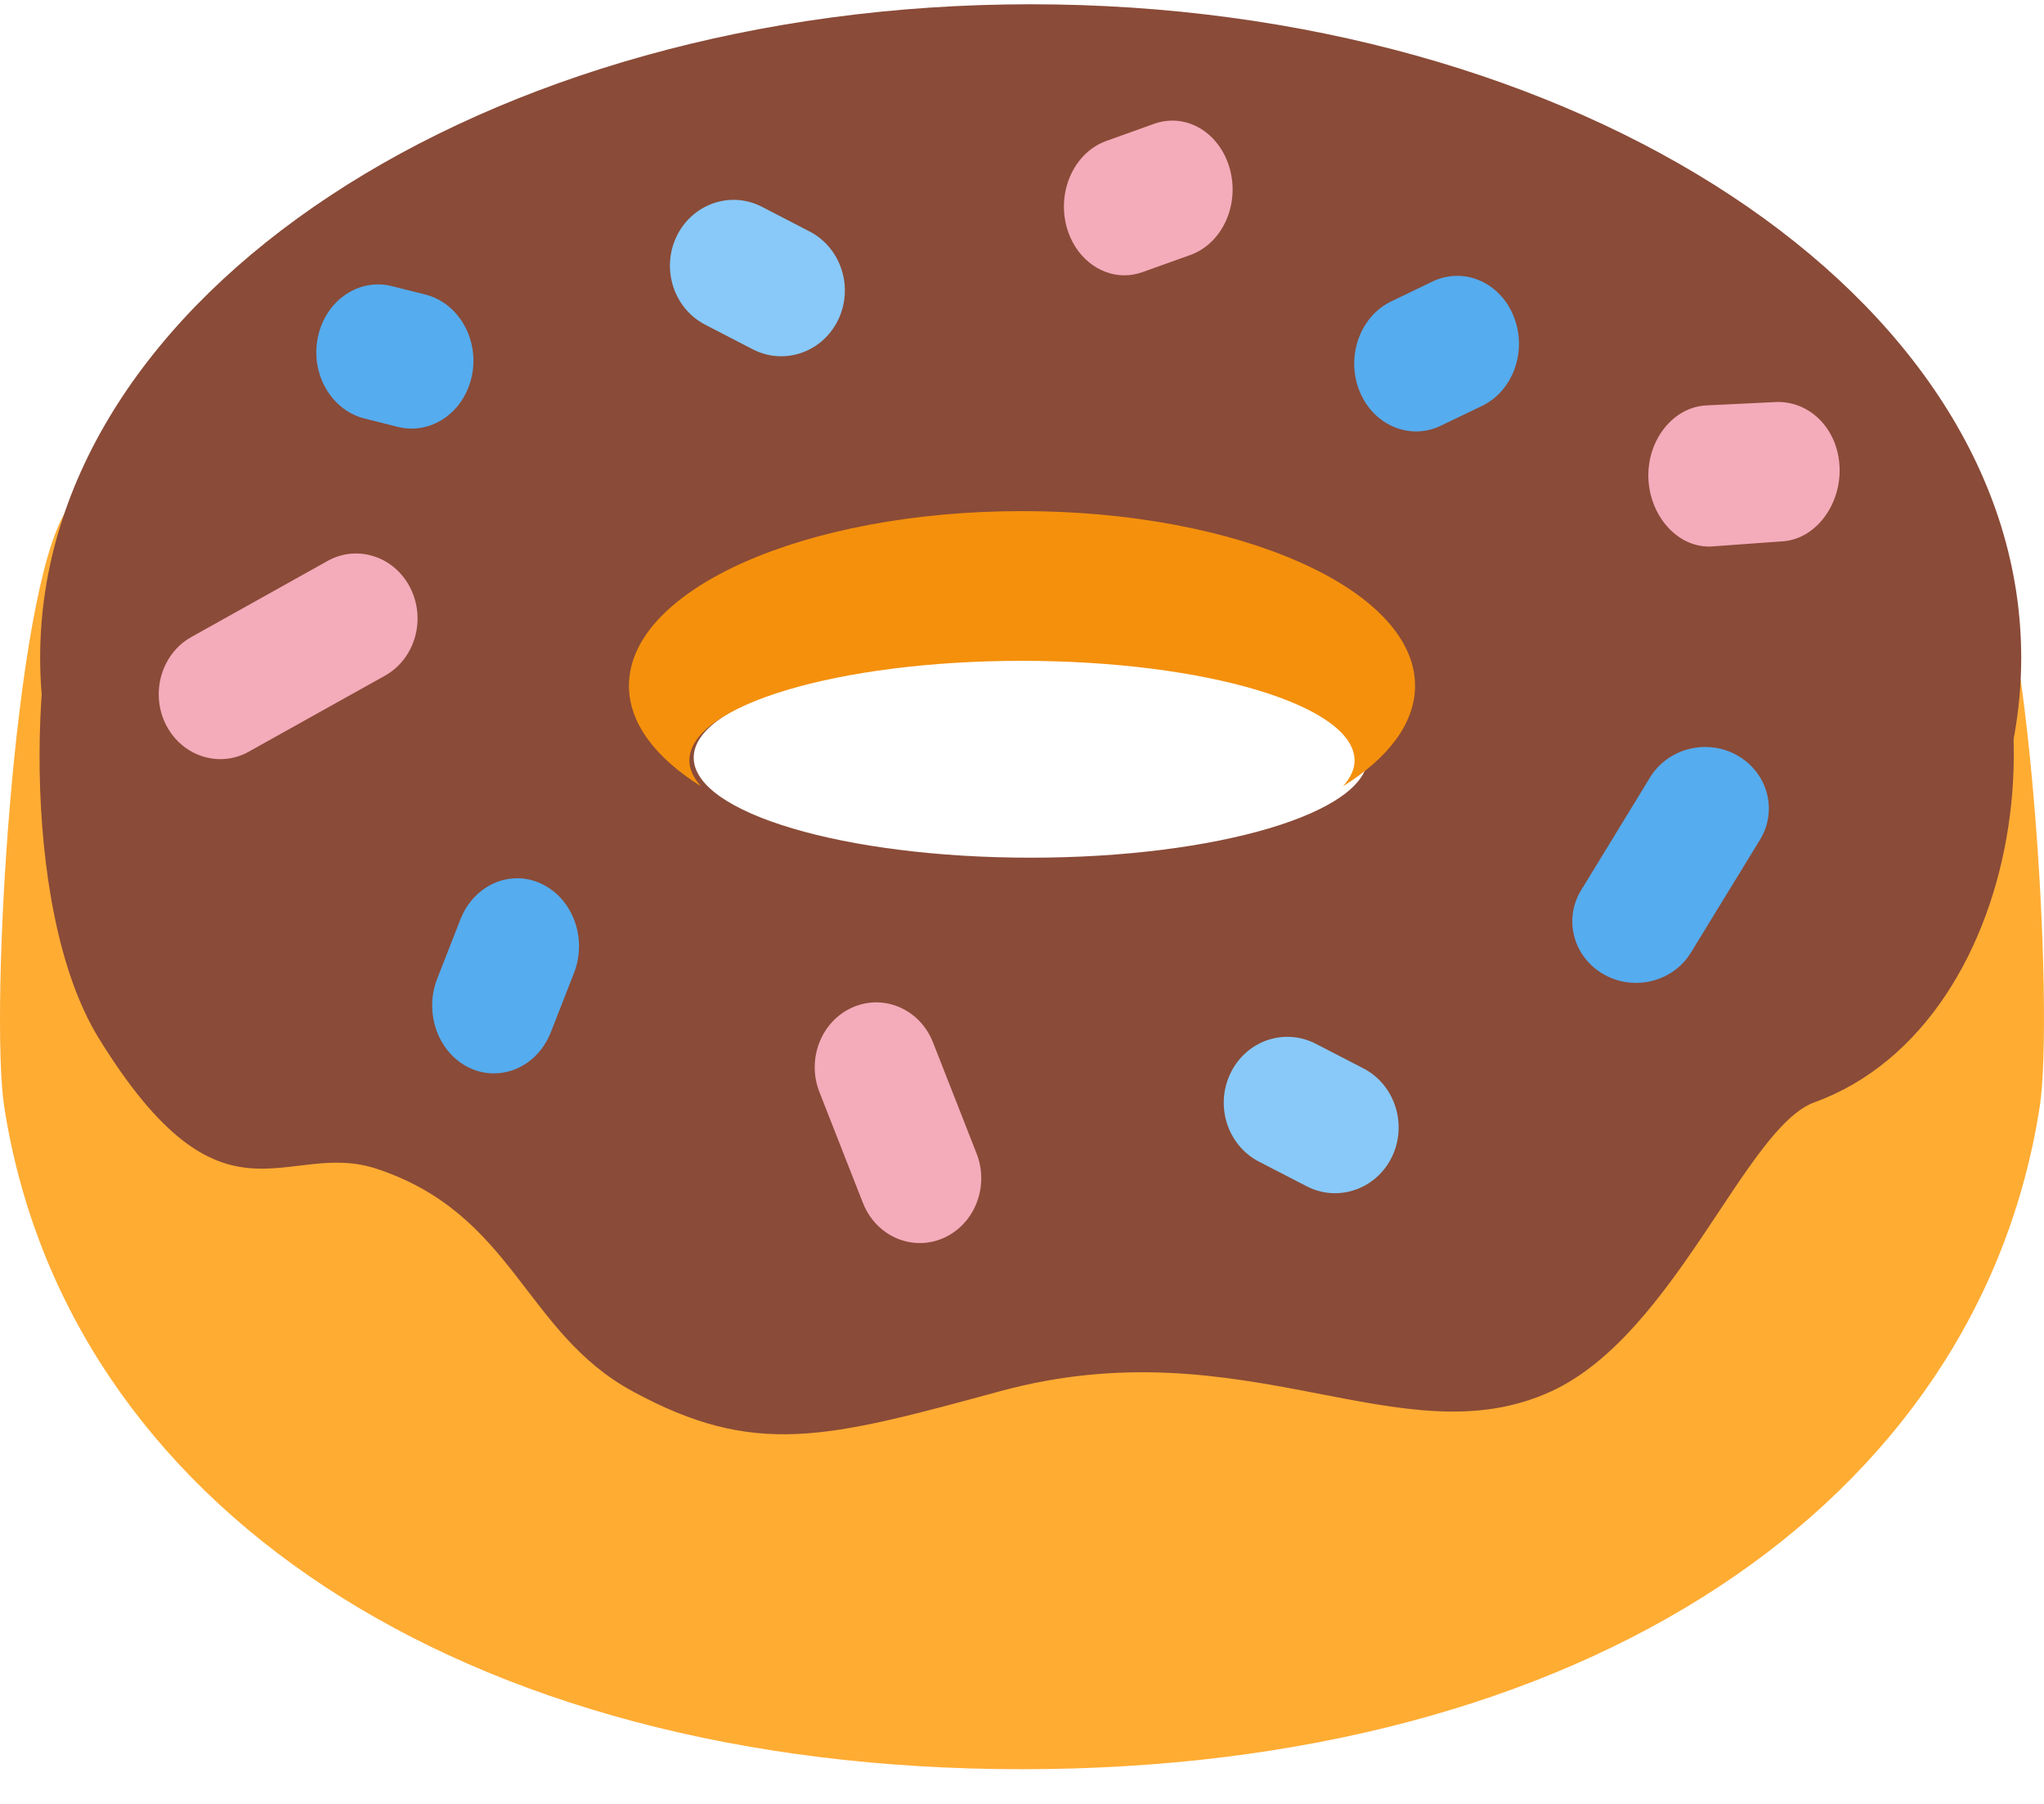 <?xml version="1.0" encoding="UTF-8"?>
<svg width="34px" height="30px" viewBox="0 0 34 30" version="1.1" xmlns="http://www.w3.org/2000/svg" xmlns:xlink="http://www.w3.org/1999/xlink">
    <!-- Generator: Sketch 50.2 (55047) - http://www.bohemiancoding.com/sketch -->
    <title>donuts</title>
    <desc>Created with Sketch.</desc>
    <defs></defs>
    <g id="Zilla-Slab/Lato" stroke="none" stroke-width="1" fill="none" fill-rule="evenodd">
        <g id="⟶-Questions-Copy" transform="translate(-36, -222)" fill-rule="nonzero">
            <g id="donuts" transform="translate(36, 222)">
                <path d="M33.929,18.405 C32.902,25.016 26.348,29.423 16.999,29.423 C7.649,29.423 1.096,25.016 0.07,18.405 C-0.172,16.846 0.223,9.845 1.105,8.489 C3.617,4.628 4.516,19.416 16.999,19.416 C30.594,19.416 30.391,4.628 32.902,8.489 C33.785,9.845 34.171,16.846 33.929,18.405" id="Shape" fill="#FFAC33"></path>
                <g id="Group" transform="translate(0.654, 0)" fill="#8A4B38">
                    <path d="M16.49,14.264 C13.395,14.264 10.885,13.519 10.885,12.6 C10.885,11.681 13.395,10.937 16.49,10.937 C19.585,10.937 22.095,11.681 22.095,12.6 C22.095,13.519 19.585,14.264 16.49,14.264 M16.49,0.071 C7.39,0.071 0.014,4.936 0.014,10.937 C0.014,16.939 7.39,21.805 16.49,21.805 C25.589,21.805 32.967,16.939 32.967,10.937 C32.967,4.936 25.589,0.071 16.49,0.071" id="Shape"></path>
                    <path d="M0.523,9.227 C-0.114,10.336 -0.374,15.058 0.99,17.268 C3.071,20.642 4.09,18.931 5.619,19.44 C7.896,20.199 8.065,22.157 9.866,23.137 C11.904,24.246 13.089,23.924 15.981,23.137 C20.058,22.028 22.648,24.292 25.153,23.137 C27.207,22.19 28.382,18.747 29.528,18.332 C33.163,17.013 33.931,10.77 31.225,8.209 C30.377,10.151 26.216,17.129 23.541,17.453 C20.864,17.777 12.838,18.514 9.442,16.621 C6.044,14.727 2.604,12.37 2.179,11.723 C1.755,11.076 0.523,9.227 0.523,9.227" id="Shape"></path>
                </g>
                <path d="M17,8.5 C13.389,8.5 10.462,9.8 10.462,11.404 C10.462,12.029 10.907,12.605 11.66,13.077 C11.539,12.939 11.467,12.797 11.467,12.649 C11.467,11.732 13.945,10.99 17,10.99 C20.054,10.99 22.532,11.732 22.532,12.649 C22.532,12.797 22.461,12.939 22.339,13.077 C23.093,12.605 23.538,12.029 23.538,11.404 C23.538,9.8 20.61,8.5 17,8.5" id="Shape" fill="#F4900C"></path>
                <g id="Group" transform="translate(2.615, 9.154)" fill="#F4ABBA">
                    <path d="M1.05,3.471 C0.683,3.471 0.328,3.261 0.144,2.896 C-0.12,2.369 0.071,1.715 0.571,1.438 L2.83,0.177 C3.328,-0.103 3.948,0.099 4.212,0.627 C4.476,1.154 4.286,1.807 3.785,2.085 L1.526,3.345 C1.375,3.431 1.211,3.471 1.05,3.471" id="Shape"></path>
                    <path d="M12.685,11.519 C12.284,11.519 11.903,11.269 11.739,10.852 L11.015,9.007 C10.799,8.457 11.047,7.826 11.569,7.598 C12.092,7.371 12.689,7.631 12.905,8.183 L13.629,10.028 C13.846,10.578 13.598,11.209 13.075,11.437 C12.948,11.493 12.815,11.519 12.685,11.519" id="Shape"></path>
                </g>
                <path d="M27.213,16.346 C27.029,16.346 26.844,16.3 26.675,16.203 C26.171,15.916 26.003,15.288 26.302,14.802 L27.449,12.926 C27.747,12.44 28.401,12.278 28.902,12.565 C29.406,12.853 29.574,13.48 29.275,13.967 L28.126,15.843 C27.93,16.166 27.575,16.346 27.213,16.346" id="Shape" fill="#55ACEE"></path>
                <g id="Group" transform="translate(17.654, 1.962)" fill="#F4ABBA">
                    <path d="M10.769,7.127 C10.23,7.127 9.784,6.601 9.765,5.983 C9.746,5.353 10.18,4.803 10.734,4.78 L11.906,4.723 C12.471,4.715 12.927,5.19 12.946,5.821 C12.966,6.451 12.532,7.019 11.977,7.042 L10.805,7.127 L10.769,7.127 L10.769,7.127 Z" id="Shape"></path>
                    <path d="M1.049,2.617 C0.622,2.617 0.226,2.305 0.09,1.818 C-0.077,1.216 0.217,0.574 0.746,0.383 L1.541,0.098 C2.075,-0.094 2.635,0.241 2.802,0.843 C2.971,1.445 2.676,2.088 2.148,2.278 L1.352,2.563 C1.251,2.599 1.149,2.617 1.049,2.617" id="Shape"></path>
                </g>
                <g id="Group" transform="translate(11.115, 3.269)" fill="#88C9F9">
                    <path d="M1.879,2.656 C1.72,2.656 1.559,2.619 1.408,2.541 L0.614,2.13 C0.092,1.86 -0.121,1.202 0.14,0.661 C0.402,0.12 1.037,-0.1 1.559,0.17 L2.353,0.581 C2.875,0.852 3.088,1.509 2.827,2.051 C2.641,2.434 2.268,2.656 1.879,2.656" id="Shape"></path>
                    <path d="M11.091,16.575 C10.934,16.575 10.773,16.538 10.621,16.46 L9.827,16.05 C9.304,15.78 9.092,15.123 9.352,14.582 C9.612,14.039 10.246,13.82 10.771,14.089 L11.564,14.499 C12.086,14.769 12.299,15.426 12.04,15.968 C11.855,16.352 11.48,16.575 11.091,16.575" id="Shape"></path>
                </g>
                <g id="Group" transform="translate(5.231, 4.577)" fill="#55ACEE">
                    <path d="M2.986,13.274 C2.85,13.274 2.713,13.246 2.58,13.183 C2.059,12.937 1.818,12.273 2.041,11.701 L2.427,10.714 C2.651,10.142 3.256,9.872 3.778,10.122 C4.299,10.368 4.541,11.031 4.317,11.604 L3.931,12.591 C3.764,13.018 3.384,13.274 2.986,13.274" id="Shape"></path>
                    <path d="M18.324,2.598 C17.927,2.598 17.55,2.346 17.381,1.922 C17.154,1.351 17.391,0.686 17.911,0.435 L18.595,0.106 C19.118,-0.145 19.723,0.116 19.949,0.688 C20.177,1.259 19.94,1.924 19.42,2.174 L18.735,2.503 C18.6,2.568 18.462,2.598 18.324,2.598" id="Shape"></path>
                    <path d="M1.616,2.551 C1.54,2.551 1.462,2.542 1.385,2.522 L0.828,2.382 C0.275,2.241 -0.071,1.635 0.057,1.028 C0.184,0.42 0.737,0.042 1.289,0.182 L1.846,0.322 C2.4,0.463 2.745,1.069 2.618,1.676 C2.508,2.198 2.085,2.551 1.616,2.551" id="Shape"></path>
                </g>
            </g>
        </g>
    </g>
</svg>